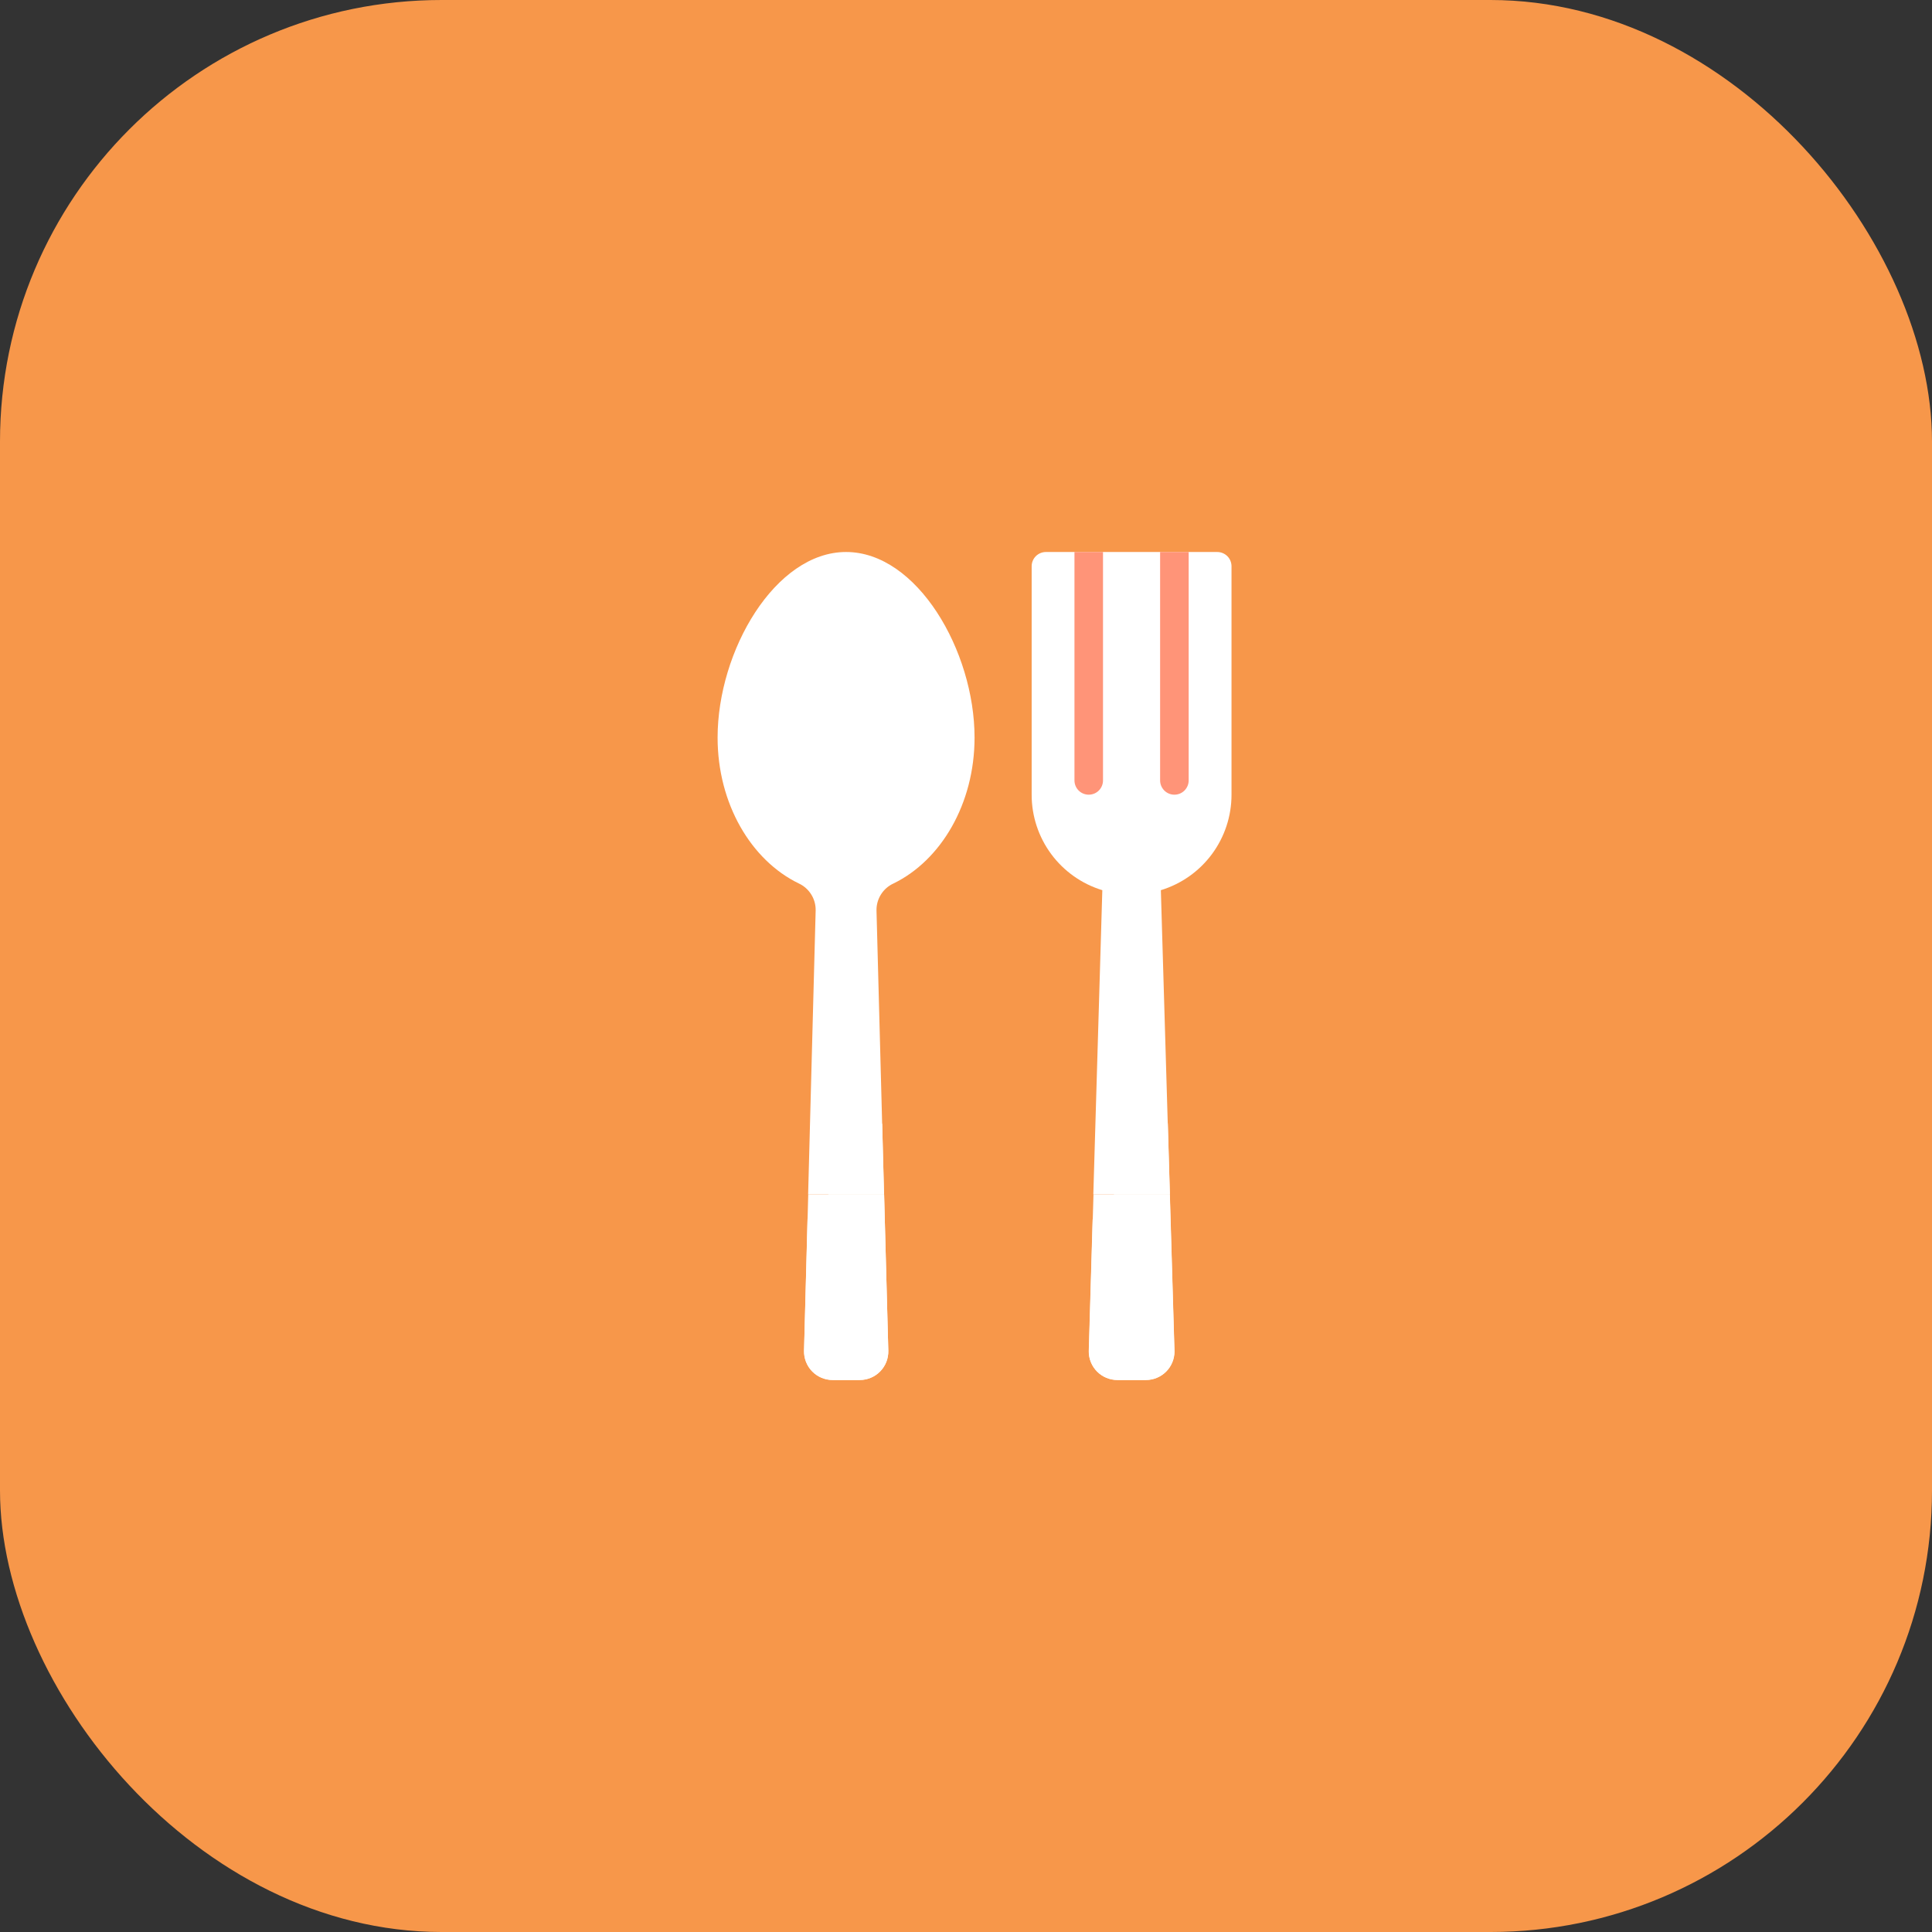 <svg width="70" height="70" viewBox="0 0 70 70" fill="none" xmlns="http://www.w3.org/2000/svg">
<rect x="0" y="0" width="70" height="70" fill="#333333" stroke="none"/>
<rect width="70" height="70" rx="16" fill="#F7974A"/>
<path d="M44.62 20.517V28.793C44.621 29.568 44.372 30.323 43.911 30.946C43.45 31.569 42.801 32.027 42.06 32.253L42.386 43.276H39.613L39.939 32.253C39.198 32.027 38.549 31.569 38.088 30.946C37.627 30.323 37.378 29.568 37.379 28.793V20.517C37.379 20.38 37.433 20.248 37.53 20.151C37.627 20.055 37.759 20 37.896 20H44.103C44.24 20 44.372 20.055 44.469 20.151C44.566 20.248 44.62 20.38 44.62 20.517Z" fill="white"/>
<path d="M42.387 43.276H39.619L39.452 48.965C39.452 49.24 39.561 49.503 39.755 49.697C39.949 49.891 40.212 50 40.486 50H41.52C41.795 50 42.058 49.891 42.252 49.697C42.446 49.503 42.555 49.24 42.555 48.965L42.387 43.276ZM29.133 48.94C29.13 49.078 29.154 49.215 29.204 49.343C29.255 49.472 29.33 49.589 29.427 49.688C29.523 49.787 29.638 49.865 29.766 49.919C29.893 49.972 30.03 50 30.168 50H31.15C31.288 50 31.425 49.972 31.552 49.919C31.68 49.865 31.795 49.787 31.891 49.688C31.988 49.589 32.063 49.472 32.114 49.343C32.164 49.215 32.188 49.078 32.185 48.94L32.033 43.276H29.284L29.133 48.94Z" fill="white"/>
<path d="M30.655 20C28.084 20 26 23.582 26 26.724C26 29.124 27.217 31.172 28.937 32.007C29.124 32.093 29.281 32.23 29.39 32.404C29.5 32.577 29.556 32.778 29.553 32.983L29.28 43.276H32.03L31.757 32.983C31.755 32.778 31.811 32.578 31.921 32.405C32.03 32.232 32.187 32.095 32.373 32.01C34.093 31.172 35.31 29.124 35.31 26.724C35.31 23.582 33.226 20 30.655 20Z" fill="white"/>
<path d="M39.964 20V28.276C39.964 28.413 39.91 28.545 39.813 28.642C39.716 28.739 39.584 28.793 39.447 28.793C39.31 28.793 39.178 28.739 39.081 28.642C38.984 28.545 38.93 28.413 38.93 28.276V20H39.964ZM43.068 20V28.276C43.068 28.413 43.013 28.545 42.916 28.642C42.819 28.739 42.688 28.793 42.55 28.793C42.413 28.793 42.282 28.739 42.185 28.642C42.088 28.545 42.033 28.413 42.033 28.276V20H43.068Z" fill="#FF9478"/>
<path d="M30.014 43.276H32.031L31.963 40.702C31.312 41.646 30.65 42.508 30.014 43.276Z" fill="white"/>
<path d="M30.168 50H31.151C31.288 50 31.425 49.972 31.552 49.919C31.68 49.865 31.795 49.787 31.891 49.688C31.988 49.589 32.063 49.472 32.114 49.343C32.164 49.215 32.188 49.078 32.185 48.94L32.033 43.276H30.016C29.758 43.586 29.505 43.885 29.258 44.165L29.131 48.94C29.128 49.078 29.152 49.215 29.203 49.344C29.253 49.473 29.329 49.59 29.426 49.689C29.522 49.788 29.638 49.866 29.765 49.919C29.893 49.973 30.029 50 30.168 50Z" fill="white"/>
<path d="M42.312 40.696C41.662 41.642 40.999 42.506 40.361 43.276H42.388L42.312 40.696Z" fill="white"/>
<path d="M40.482 50H41.516C41.791 50 42.054 49.891 42.248 49.697C42.442 49.503 42.551 49.24 42.551 48.965L42.383 43.276H40.359C40.096 43.592 39.838 43.897 39.588 44.179L39.447 48.965C39.447 49.24 39.556 49.503 39.75 49.697C39.944 49.891 40.207 50 40.482 50Z" fill="white"/>
</svg>
